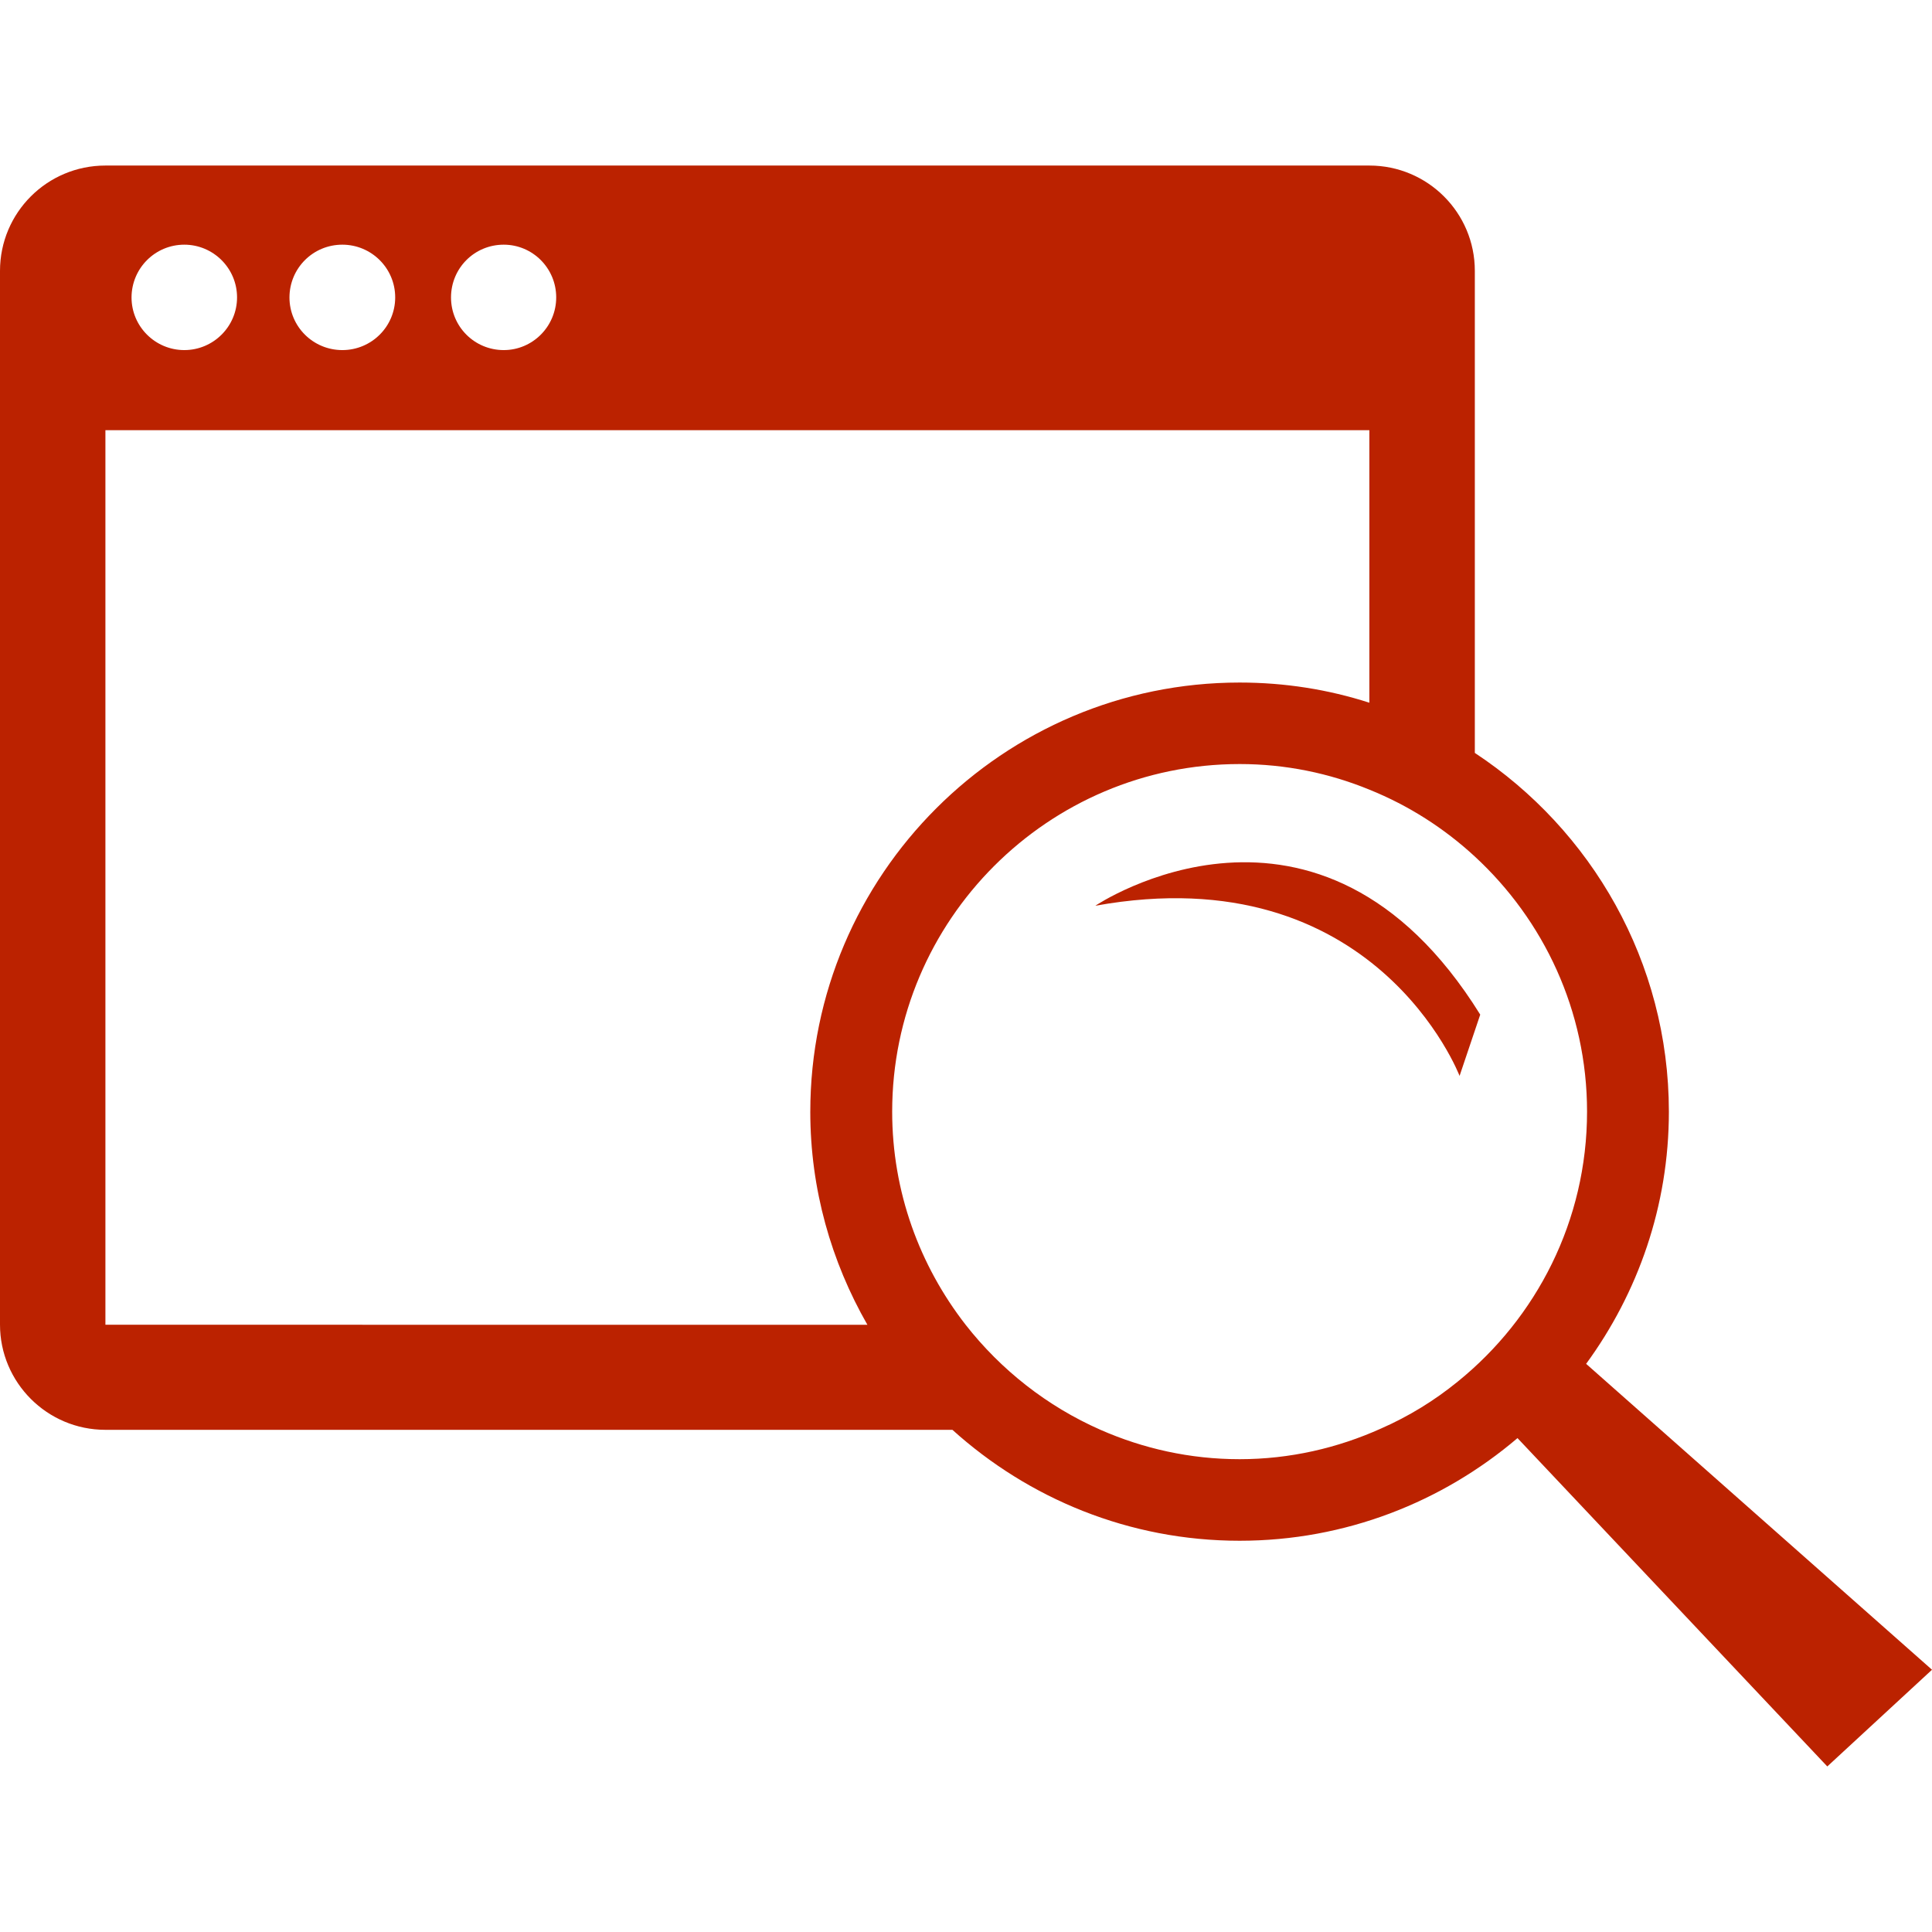 <?xml version="1.0" encoding="iso-8859-1"?>
<!-- Generator: Adobe Illustrator 18.1.1, SVG Export Plug-In . SVG Version: 6.00 Build 0)  -->
<svg version="1.1" id="Capa_1" xmlns="http://www.w3.org/2000/svg" xmlns:xlink="http://www.w3.org/1999/xlink" x="0px" y="0px"
	 viewBox="0 0 35.722 35.722" style="enable-background:new 0 0 35.722 35.722;" xml:space="preserve" fill="#b2097" >
<g>
	<g>
		<path d="M29.327,25.217c0.958-1.311,1.53-2.919,1.53-4.663c-0.001-2.771-1.432-5.21-3.588-6.633V5.009
			c0.001-1.077-0.874-1.948-1.949-1.948H1.949C0.871,3.061,0,3.932,0,5.009v19.483c0,1.07,0.871,1.945,1.949,1.945H17.61
			c1.408,1.271,3.267,2.051,5.31,2.051c1.958,0,3.751-0.717,5.138-1.898l5.728,6.071l1.936-1.788L29.327,25.217z M9.314,4.524
			c0.533,0,0.97,0.434,0.97,0.975c0,0.539-0.437,0.974-0.97,0.974c-0.541,0-0.975-0.435-0.975-0.974
			C8.34,4.957,8.773,4.524,9.314,4.524z M6.33,4.524c0.537,0,0.977,0.434,0.977,0.975c0,0.539-0.438,0.974-0.977,0.974
			c-0.541,0-0.978-0.435-0.978-0.974C5.354,4.957,5.789,4.524,6.33,4.524z M3.408,4.524c0.534,0,0.975,0.434,0.975,0.975
			c0,0.539-0.439,0.974-0.975,0.974c-0.537,0-0.976-0.435-0.976-0.974C2.434,4.957,2.871,4.524,3.408,4.524z M1.949,24.494
			L1.949,24.494V7.954h23.37v5.039c-0.758-0.244-1.563-0.373-2.399-0.373c-4.375,0-7.938,3.558-7.938,7.937
			c0,1.43,0.388,2.772,1.056,3.938L1.949,24.494L1.949,24.494z M26.951,25.547c-0.431,0.351-0.906,0.642-1.414,0.865
			c-0.8,0.361-1.687,0.568-2.617,0.568c-0.918,0-1.785-0.197-2.572-0.543c-0.988-0.435-1.842-1.109-2.496-1.945
			c-0.848-1.092-1.356-2.455-1.356-3.938c0-3.543,2.885-6.427,6.426-6.427c0.85,0,1.658,0.17,2.399,0.474
			c0.726,0.293,1.384,0.715,1.949,1.237c1.271,1.173,2.074,2.851,2.074,4.716C29.344,22.571,28.408,24.37,26.951,25.547z"/>
		<path d="M20.252,16.747c5.176-0.936,6.735,3.146,6.735,3.146l0.382-1.133C24.387,13.961,20.252,16.747,20.252,16.747z"/>
	</g>
</g>
<g>
</g>
<g>
</g>
<g>
</g>
<g>
</g>
<g>
</g>
<g>
</g>
<g>
</g>
<g>
</g>
<g>
</g>
<g>
</g>
<g>
</g>
<g>
</g>
<g>
</g>
<g>
</g>
<g>
</g>
</svg>
